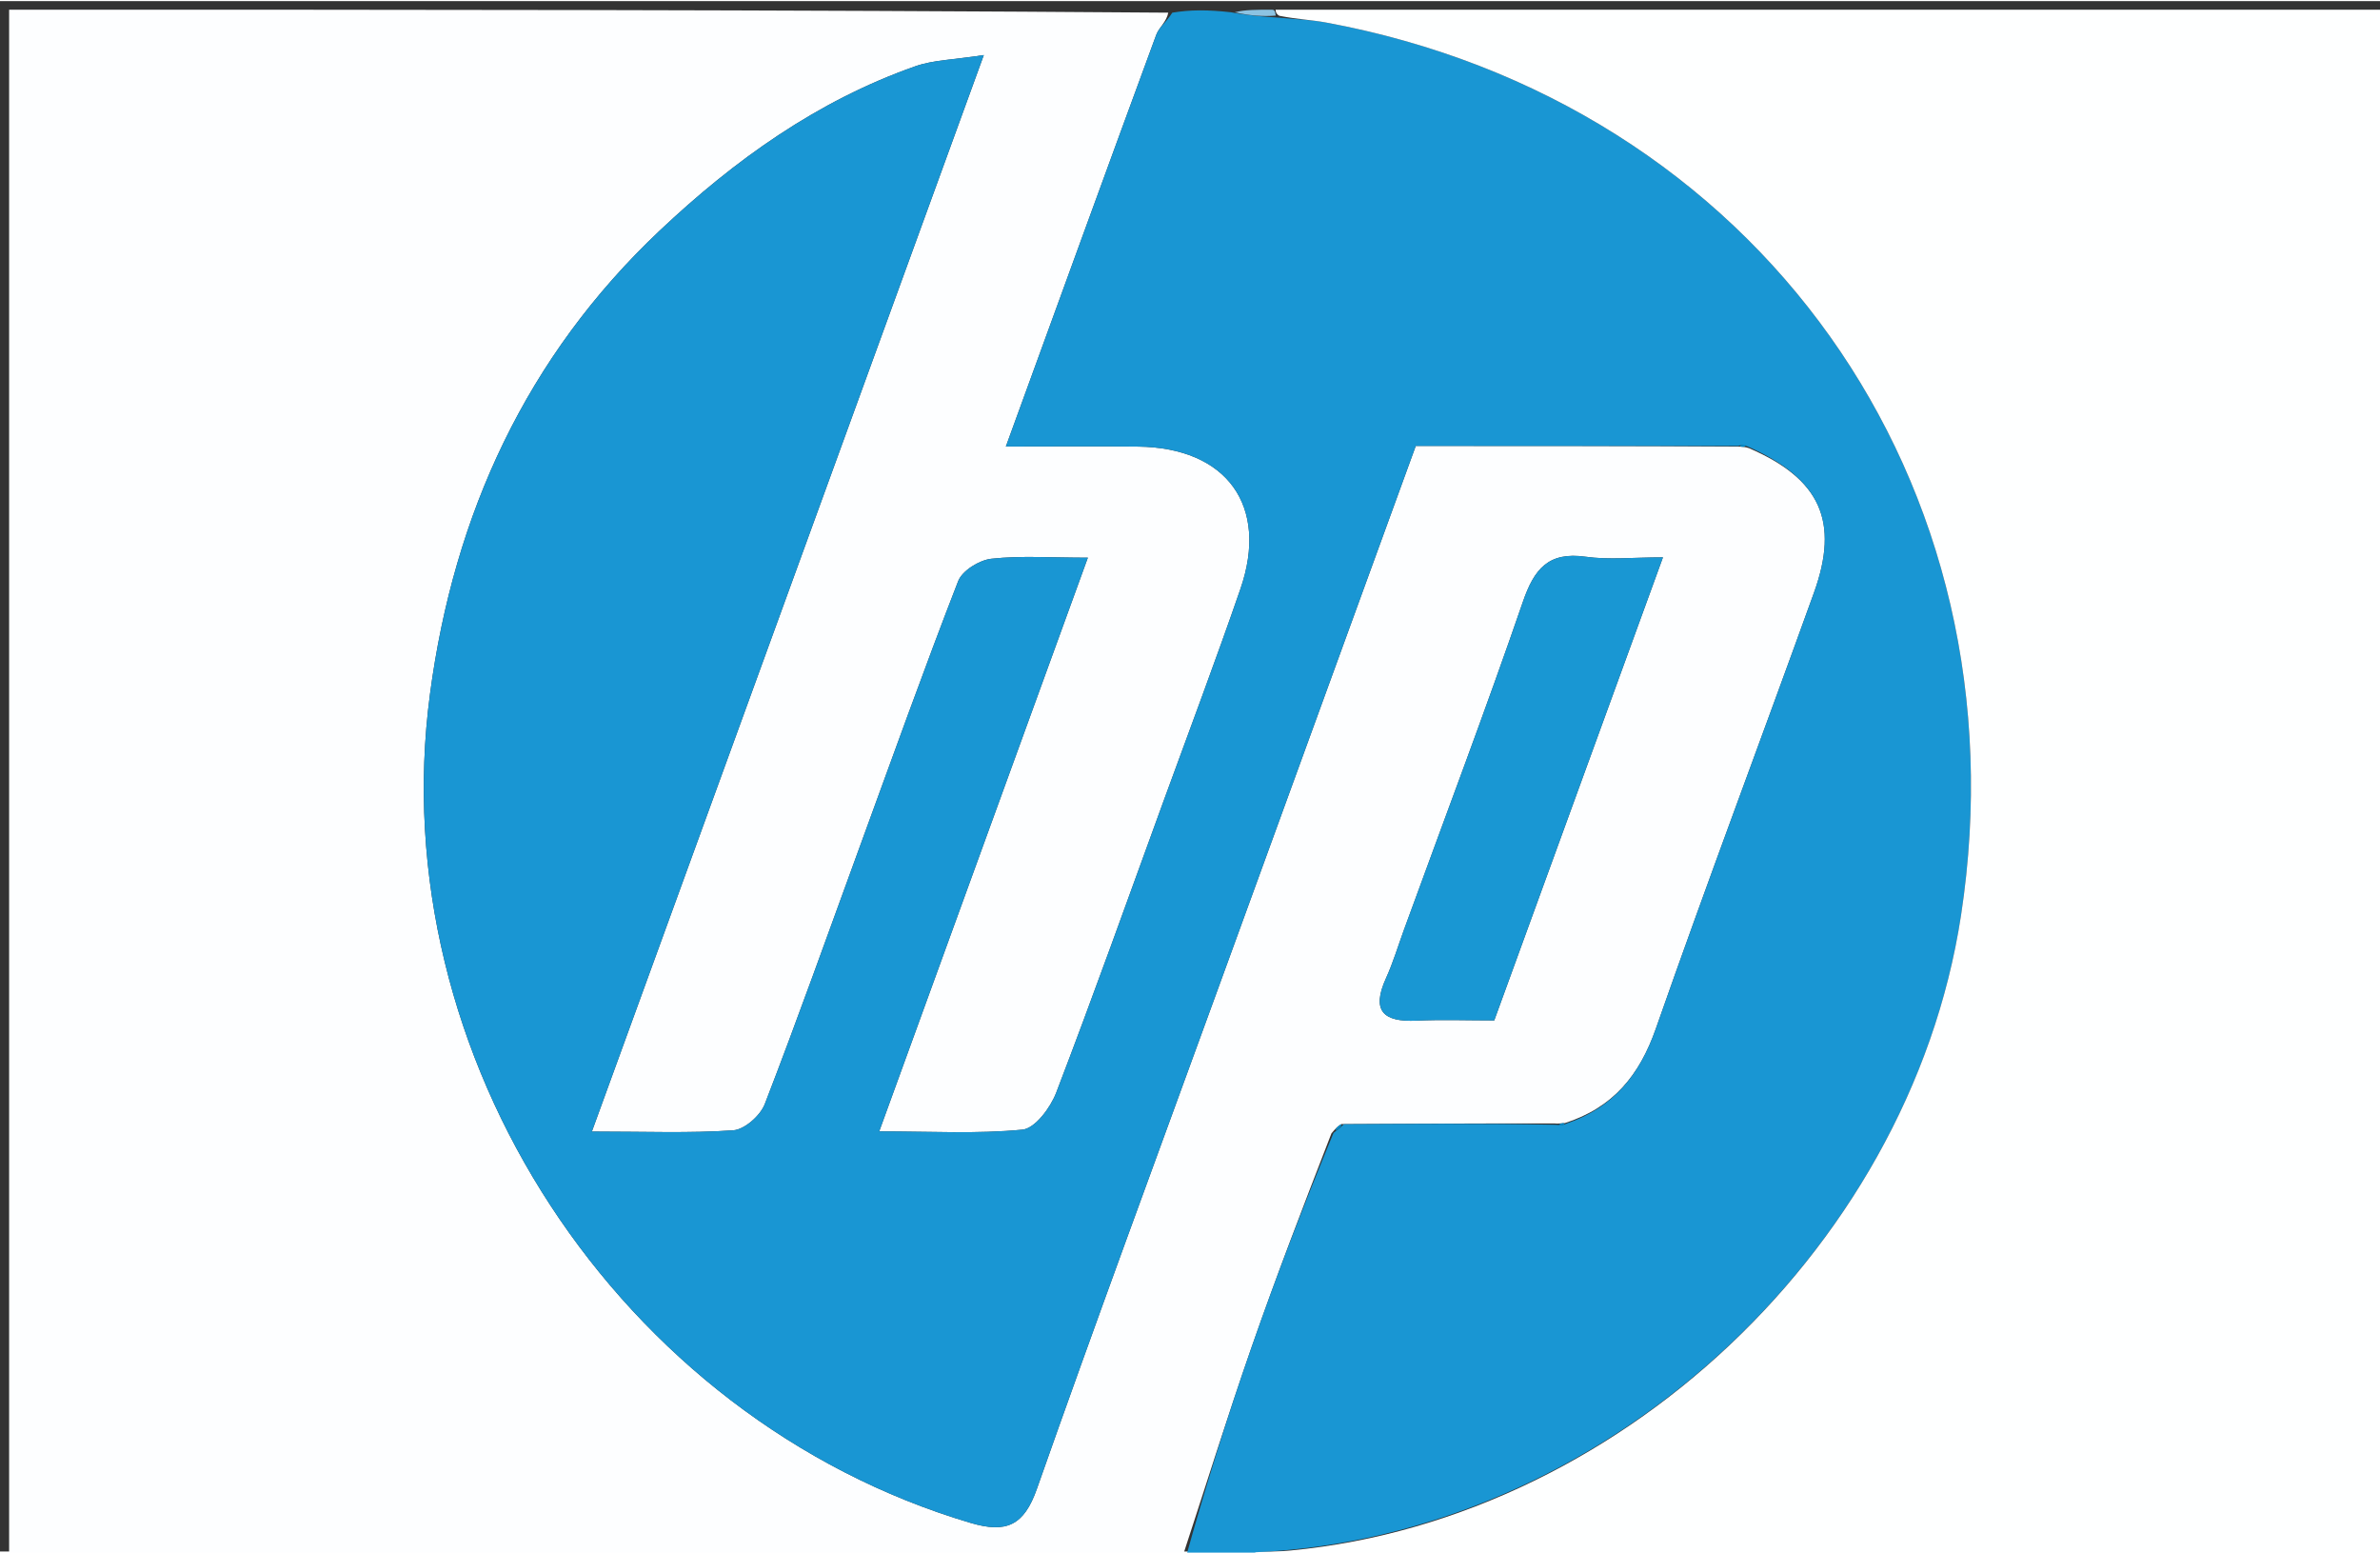 <?xml version="1.0" encoding="UTF-8"?>
<svg xmlns="http://www.w3.org/2000/svg" xmlns:xlink="http://www.w3.org/1999/xlink" width="693px" height="452px" viewBox="0 0 694 452" version="1.1">
<rect x="0" y="0" width="694" height="452" fill="#333333" stroke="none"/>
<g id="surface1">
<path style=" stroke:none;fill-rule:nonzero;fill:rgb(99.216%,99.608%,100%);fill-opacity:1;" d="M 344.504 454.496 C 230.609 454.496 116.719 454.496 2.66 454.496 C 2.66 304.086 2.66 153.676 2.66 2.496 C 114.887 2.496 227.277 2.496 340.668 3.367 C 340.133 6.086 337.941 7.695 337.156 9.82 C 322.848 48.676 308.703 87.59 293.305 129.852 C 307.566 129.852 319.742 129.73 331.914 129.879 C 357.715 130.191 370.055 147.152 361.715 171.336 C 354.605 191.957 346.887 212.375 339.414 232.875 C 329.027 261.367 318.836 289.934 307.984 318.242 C 306.309 322.609 301.824 328.648 298.156 329.008 C 284.855 330.309 271.348 329.52 256.375 329.52 C 277.055 272.668 296.941 218 317.215 162.262 C 306.492 162.262 297.707 161.629 289.09 162.57 C 285.57 162.953 280.59 166.031 279.398 169.098 C 269.402 194.801 260.125 220.781 250.648 246.684 C 241.508 271.668 232.605 296.746 223.008 321.551 C 221.711 324.906 217.121 328.977 213.809 329.207 C 201.039 330.098 188.172 329.57 172.586 329.57 C 210.77 224.711 248.293 121.68 286.879 15.723 C 278.234 17.078 272.215 17.121 266.844 19.012 C 238.277 29.07 214.129 46.363 192.348 66.926 C 153.477 103.621 132.355 149.594 125.387 201.988 C 111.309 307.793 180.586 413.301 282.988 443.66 C 293.438 446.758 298.578 444.461 302.352 433.742 C 319.391 385.344 337.223 337.223 354.781 289.008 C 374.035 236.141 393.301 183.281 412.832 129.684 C 444.492 129.684 475.652 129.684 507.418 129.875 C 508.438 130.008 508.855 129.949 510.016 130.34 C 530.789 139.301 536.434 151.688 528.953 172.453 C 513.676 214.855 497.73 257.02 482.844 299.555 C 478.082 313.16 470.395 322.605 456.207 327.137 C 455.598 327.043 454.41 327.379 453.246 327.203 C 432.012 327.164 411.934 327.297 391.156 327.398 C 389.926 328.074 389.395 328.781 388.242 330.113 C 380.043 351.273 372.18 371.707 364.98 392.371 C 357.809 412.961 351.301 433.777 344.504 454.496 M 409.344 270.887 C 407.637 275.547 406.211 280.34 404.16 284.848 C 399.797 294.43 403.387 297.691 413.062 297.238 C 420.465 296.891 427.898 297.168 435.719 297.168 C 452.051 252.352 468.145 208.184 484.914 162.164 C 476.156 162.164 469.137 162.938 462.359 161.984 C 451.535 160.465 447.379 165.508 444.07 175.125 C 433.234 206.613 421.418 237.762 409.344 270.887 Z M 409.344 270.887 "/>
<path style=" stroke:none;fill-rule:nonzero;fill:rgb(9.804%,58.824%,82.745%);fill-opacity:1;" d="M 456.82 327.227 C 470.395 322.605 478.082 313.16 482.844 299.555 C 497.73 257.02 513.676 214.855 528.953 172.453 C 536.434 151.688 530.789 139.301 509.809 129.922 C 508.18 129.266 507.496 129.473 506.812 129.684 C 475.652 129.684 444.492 129.684 412.832 129.684 C 393.301 183.281 374.035 236.141 354.781 289.008 C 337.223 337.223 319.391 385.344 302.352 433.742 C 298.578 444.461 293.438 446.758 282.988 443.66 C 180.586 413.301 111.309 307.793 125.387 201.988 C 132.355 149.594 153.477 103.621 192.348 66.926 C 214.129 46.363 238.277 29.07 266.844 19.012 C 272.215 17.121 278.234 17.078 286.879 15.723 C 248.293 121.68 210.77 224.711 172.586 329.57 C 188.172 329.57 201.039 330.098 213.809 329.207 C 217.121 328.977 221.711 324.906 223.008 321.551 C 232.605 296.746 241.508 271.668 250.648 246.684 C 260.125 220.781 269.402 194.801 279.398 169.098 C 280.59 166.031 285.57 162.953 289.09 162.57 C 297.707 161.629 306.492 162.262 317.215 162.262 C 296.941 218 277.055 272.668 256.375 329.52 C 271.348 329.52 284.855 330.309 298.156 329.008 C 301.824 328.648 306.309 322.609 307.984 318.242 C 318.836 289.934 329.027 261.367 339.414 232.875 C 346.887 212.375 354.605 191.957 361.715 171.336 C 370.055 147.152 357.715 130.191 331.914 129.879 C 319.742 129.73 307.566 129.852 293.305 129.852 C 308.703 87.59 322.848 48.676 337.156 9.82 C 337.941 7.695 340.133 6.086 341.836 3.367 C 347.105 2.496 352.199 2.496 358.977 3.254 C 364.48 4.27 368.309 4.527 373.199 4.844 C 378.387 5.332 382.562 5.48 386.629 6.23 C 512.344 29.453 591.168 140.316 571.82 266.605 C 556.621 365.805 466.395 447.691 366.285 452.211 C 363.441 452.871 361.461 453.684 359.48 454.496 C 355.203 454.496 350.922 454.496 345.574 454.496 C 351.301 433.777 357.809 412.961 364.98 392.371 C 372.18 371.707 380.043 351.273 388.855 329.953 C 390.68 328.59 391.27 328.012 391.859 327.434 C 411.934 327.297 432.012 327.164 453.477 327.59 C 455.52 327.84 456.172 327.535 456.82 327.227 Z M 456.82 327.227 "/>
<path style=" stroke:none;fill-rule:nonzero;fill:rgb(99.608%,100%,100%);fill-opacity:1;" d="M 367.145 452.363 C 466.395 447.691 556.621 365.805 571.82 266.605 C 591.168 140.316 512.344 29.453 386.629 6.23 C 382.562 5.48 378.387 5.332 373.059 4.281 C 371.855 3.656 371.965 2.496 371.965 2.496 C 480.035 2.496 588.105 2.496 696.336 2.496 C 696.336 152.906 696.336 303.32 696.336 454.496 C 587.438 454.496 478.375 454.496 368.164 453.961 C 367.016 453.426 367.145 452.363 367.145 452.363 Z M 367.145 452.363 "/>
<path style=" stroke:none;fill-rule:nonzero;fill:rgb(54.902%,76.471%,88.627%);fill-opacity:1;" d="M 370.926 2.496 C 371.965 2.496 371.855 3.656 371.996 4.219 C 368.309 4.527 364.48 4.27 360.066 3.254 C 362.949 2.496 366.418 2.496 370.926 2.496 Z M 370.926 2.496 "/>
<path style=" stroke:none;fill-rule:nonzero;fill:rgb(9.804%,59.216%,82.745%);fill-opacity:1;" d="M 409.664 269.965 C 421.418 237.762 433.234 206.613 444.07 175.125 C 447.379 165.508 451.535 160.465 462.359 161.984 C 469.137 162.938 476.156 162.164 484.914 162.164 C 468.145 208.184 452.051 252.352 435.719 297.168 C 427.898 297.168 420.465 296.891 413.062 297.238 C 403.387 297.691 399.797 294.43 404.16 284.848 C 406.211 280.34 407.637 275.547 409.664 269.965 Z M 409.664 269.965 "/>
<path style=" stroke:none;fill-rule:nonzero;fill:rgb(0%,55.686%,81.176%);fill-opacity:1;" d="M 507.418 129.875 C 507.496 129.473 508.18 129.266 509.07 129.473 C 508.855 129.949 508.438 130.008 507.418 129.875 Z M 507.418 129.875 "/>
<path style=" stroke:none;fill-rule:nonzero;fill:rgb(0%,54.902%,80%);fill-opacity:1;" d="M 391.156 327.398 C 391.27 328.012 390.68 328.59 389.477 329.328 C 389.395 328.781 389.926 328.074 391.156 327.398 Z M 391.156 327.398 "/>
<path style=" stroke:none;fill-rule:nonzero;fill:rgb(0%,54.902%,80%);fill-opacity:1;" d="M 456.207 327.137 C 456.172 327.535 455.52 327.84 454.641 327.766 C 454.41 327.379 455.598 327.043 456.207 327.137 Z M 456.207 327.137 "/>
</g>
</svg>
